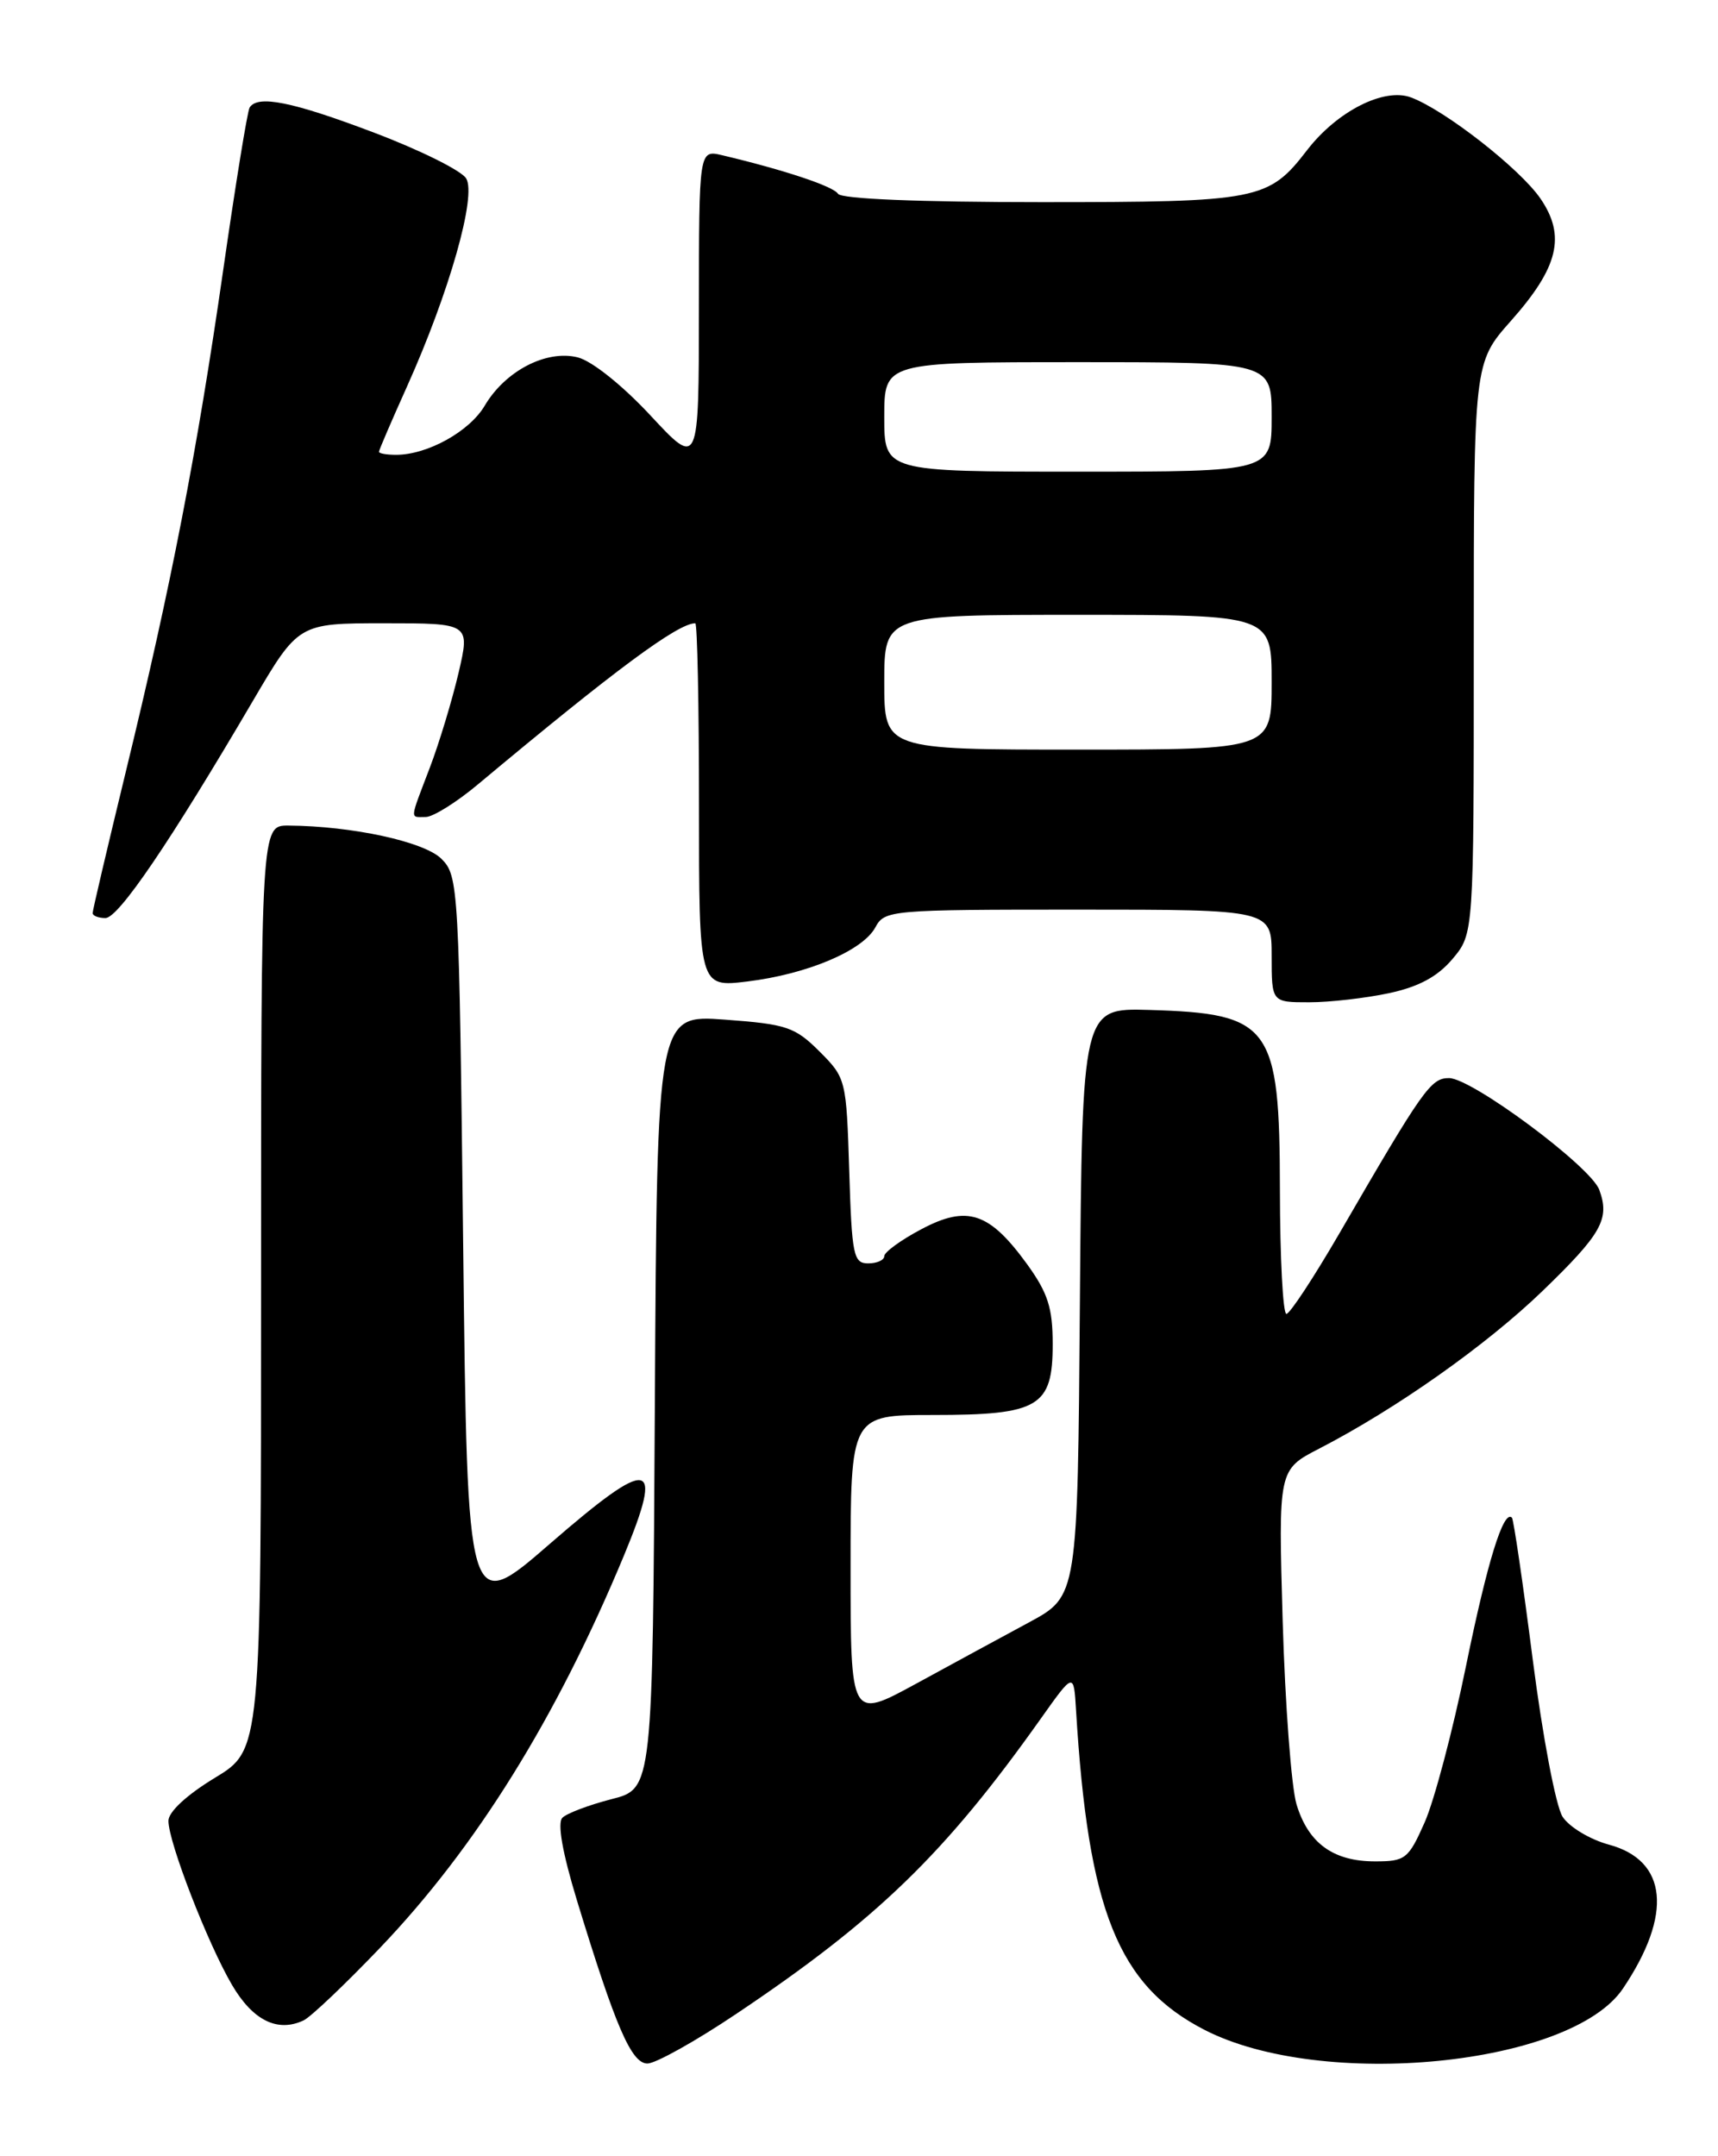 <?xml version="1.0" encoding="UTF-8" standalone="no"?>
<!DOCTYPE svg PUBLIC "-//W3C//DTD SVG 1.1//EN" "http://www.w3.org/Graphics/SVG/1.1/DTD/svg11.dtd" >
<svg xmlns="http://www.w3.org/2000/svg" xmlns:xlink="http://www.w3.org/1999/xlink" version="1.1" viewBox="0 0 204 256">
 <g >
 <path fill="currentColor"
d=" M 87.36 239.15 C 104.17 227.89 112.21 220.10 123.61 204.02 C 127.50 198.54 127.50 198.54 127.77 203.02 C 129.21 226.86 132.77 235.72 143.02 241.00 C 157.00 248.19 186.55 245.27 192.72 236.09 C 198.64 227.29 198.01 220.89 191.04 219.01 C 188.82 218.41 186.35 216.93 185.55 215.71 C 184.75 214.48 183.18 206.22 182.00 197.03 C 180.84 187.97 179.73 180.40 179.53 180.19 C 178.53 179.20 176.61 185.41 174.06 197.89 C 172.51 205.47 170.31 213.77 169.18 216.34 C 167.24 220.72 166.88 221.00 163.28 221.00 C 158.31 221.00 155.35 218.85 153.95 214.22 C 153.34 212.17 152.60 202.40 152.31 192.50 C 151.79 174.50 151.79 174.50 156.63 172.00 C 165.78 167.28 176.48 159.72 183.14 153.30 C 190.20 146.48 191.18 144.73 189.90 141.26 C 188.87 138.48 174.76 128.00 172.06 128.00 C 169.89 128.00 169.00 129.26 159.00 146.51 C 155.97 151.72 153.16 155.99 152.75 156.00 C 152.34 156.00 151.99 149.36 151.98 141.25 C 151.95 121.74 150.92 120.33 136.45 119.91 C 128.50 119.68 128.50 119.68 128.23 154.59 C 127.96 189.50 127.96 189.50 122.23 192.60 C 119.08 194.30 113.01 197.59 108.75 199.92 C 101.00 204.14 101.00 204.14 101.00 186.07 C 101.00 168.00 101.00 168.00 110.78 168.00 C 123.38 168.00 125.00 167.04 125.00 159.59 C 125.00 155.29 124.43 153.52 121.97 150.11 C 117.48 143.92 114.86 143.05 109.41 145.94 C 106.98 147.22 105.00 148.67 105.00 149.14 C 105.00 149.61 104.14 150.00 103.09 150.00 C 101.34 150.00 101.15 149.05 100.84 139.02 C 100.50 128.19 100.46 127.99 97.31 124.84 C 94.39 121.93 93.41 121.60 86.07 121.06 C 78.02 120.47 78.02 120.47 77.76 166.42 C 77.50 212.37 77.50 212.37 72.62 213.61 C 69.94 214.30 67.31 215.29 66.78 215.82 C 66.16 216.44 66.78 219.96 68.51 225.64 C 73.09 240.64 74.97 245.00 76.88 245.00 C 77.84 245.00 82.56 242.37 87.36 239.15 Z  M 45.14 231.25 C 56.54 219.32 66.06 204.00 74.08 184.71 C 78.89 173.13 77.31 172.87 65.32 183.27 C 55.50 191.80 55.50 191.80 55.00 147.93 C 54.51 105.17 54.45 104.00 52.42 101.97 C 50.38 99.93 41.80 98.07 34.25 98.02 C 31.00 98.00 31.00 98.00 31.00 152.88 C 31.00 207.76 31.00 207.76 25.50 211.09 C 22.17 213.11 20.00 215.12 20.00 216.19 C 20.00 218.72 24.66 230.74 27.55 235.67 C 30.02 239.88 32.95 241.34 36.05 239.88 C 36.90 239.48 40.99 235.59 45.14 231.25 Z  M 164.93 117.92 C 168.47 117.16 170.70 115.96 172.48 113.85 C 175.00 110.85 175.00 110.85 175.00 76.96 C 175.00 43.07 175.00 43.07 179.40 38.11 C 185.06 31.74 185.96 28.02 182.92 23.58 C 180.49 20.04 171.61 13.09 167.55 11.57 C 164.36 10.37 158.78 13.20 155.22 17.81 C 150.62 23.78 149.50 24.00 123.61 24.00 C 109.24 24.00 99.88 23.62 99.51 23.01 C 98.96 22.12 93.10 20.17 85.75 18.43 C 83.00 17.78 83.00 17.78 82.99 36.64 C 82.98 55.50 82.98 55.50 77.24 49.33 C 73.91 45.75 70.28 42.85 68.60 42.43 C 64.88 41.50 60.00 44.03 57.56 48.16 C 55.75 51.23 50.76 54.00 47.03 54.00 C 45.91 54.00 45.00 53.84 45.00 53.64 C 45.00 53.44 46.50 49.96 48.33 45.89 C 53.35 34.72 56.62 23.22 55.35 21.18 C 54.78 20.25 49.86 17.81 44.42 15.75 C 34.72 12.07 30.59 11.24 29.64 12.77 C 29.38 13.19 27.97 21.85 26.51 32.02 C 23.38 53.78 20.32 69.51 14.93 91.66 C 12.77 100.55 11.00 108.08 11.00 108.41 C 11.00 108.73 11.69 109.00 12.52 109.00 C 14.07 109.00 20.21 99.96 30.01 83.25 C 35.44 74.00 35.44 74.00 45.63 74.00 C 55.82 74.00 55.82 74.00 54.45 79.89 C 53.69 83.13 52.16 88.20 51.04 91.14 C 48.60 97.54 48.65 97.00 50.56 97.00 C 51.42 97.00 54.24 95.24 56.81 93.08 C 73.00 79.55 80.49 74.00 82.56 74.00 C 82.80 74.00 83.00 83.73 83.00 95.62 C 83.00 117.23 83.00 117.23 88.75 116.53 C 95.86 115.66 102.47 112.87 103.95 110.09 C 105.04 108.06 105.75 108.00 128.04 108.00 C 151.00 108.00 151.00 108.00 151.00 113.50 C 151.00 119.00 151.00 119.00 155.45 119.00 C 157.90 119.00 162.16 118.51 164.93 117.92 Z  M 105.00 81.00 C 105.00 73.00 105.00 73.00 128.00 73.00 C 151.00 73.00 151.00 73.00 151.00 81.00 C 151.00 89.00 151.00 89.00 128.00 89.00 C 105.00 89.00 105.00 89.00 105.00 81.00 Z  M 105.00 49.50 C 105.00 43.00 105.00 43.00 128.00 43.00 C 151.00 43.00 151.00 43.00 151.00 49.50 C 151.00 56.00 151.00 56.00 128.00 56.00 C 105.00 56.00 105.00 56.00 105.00 49.50 Z "/>
</g>
</svg>
